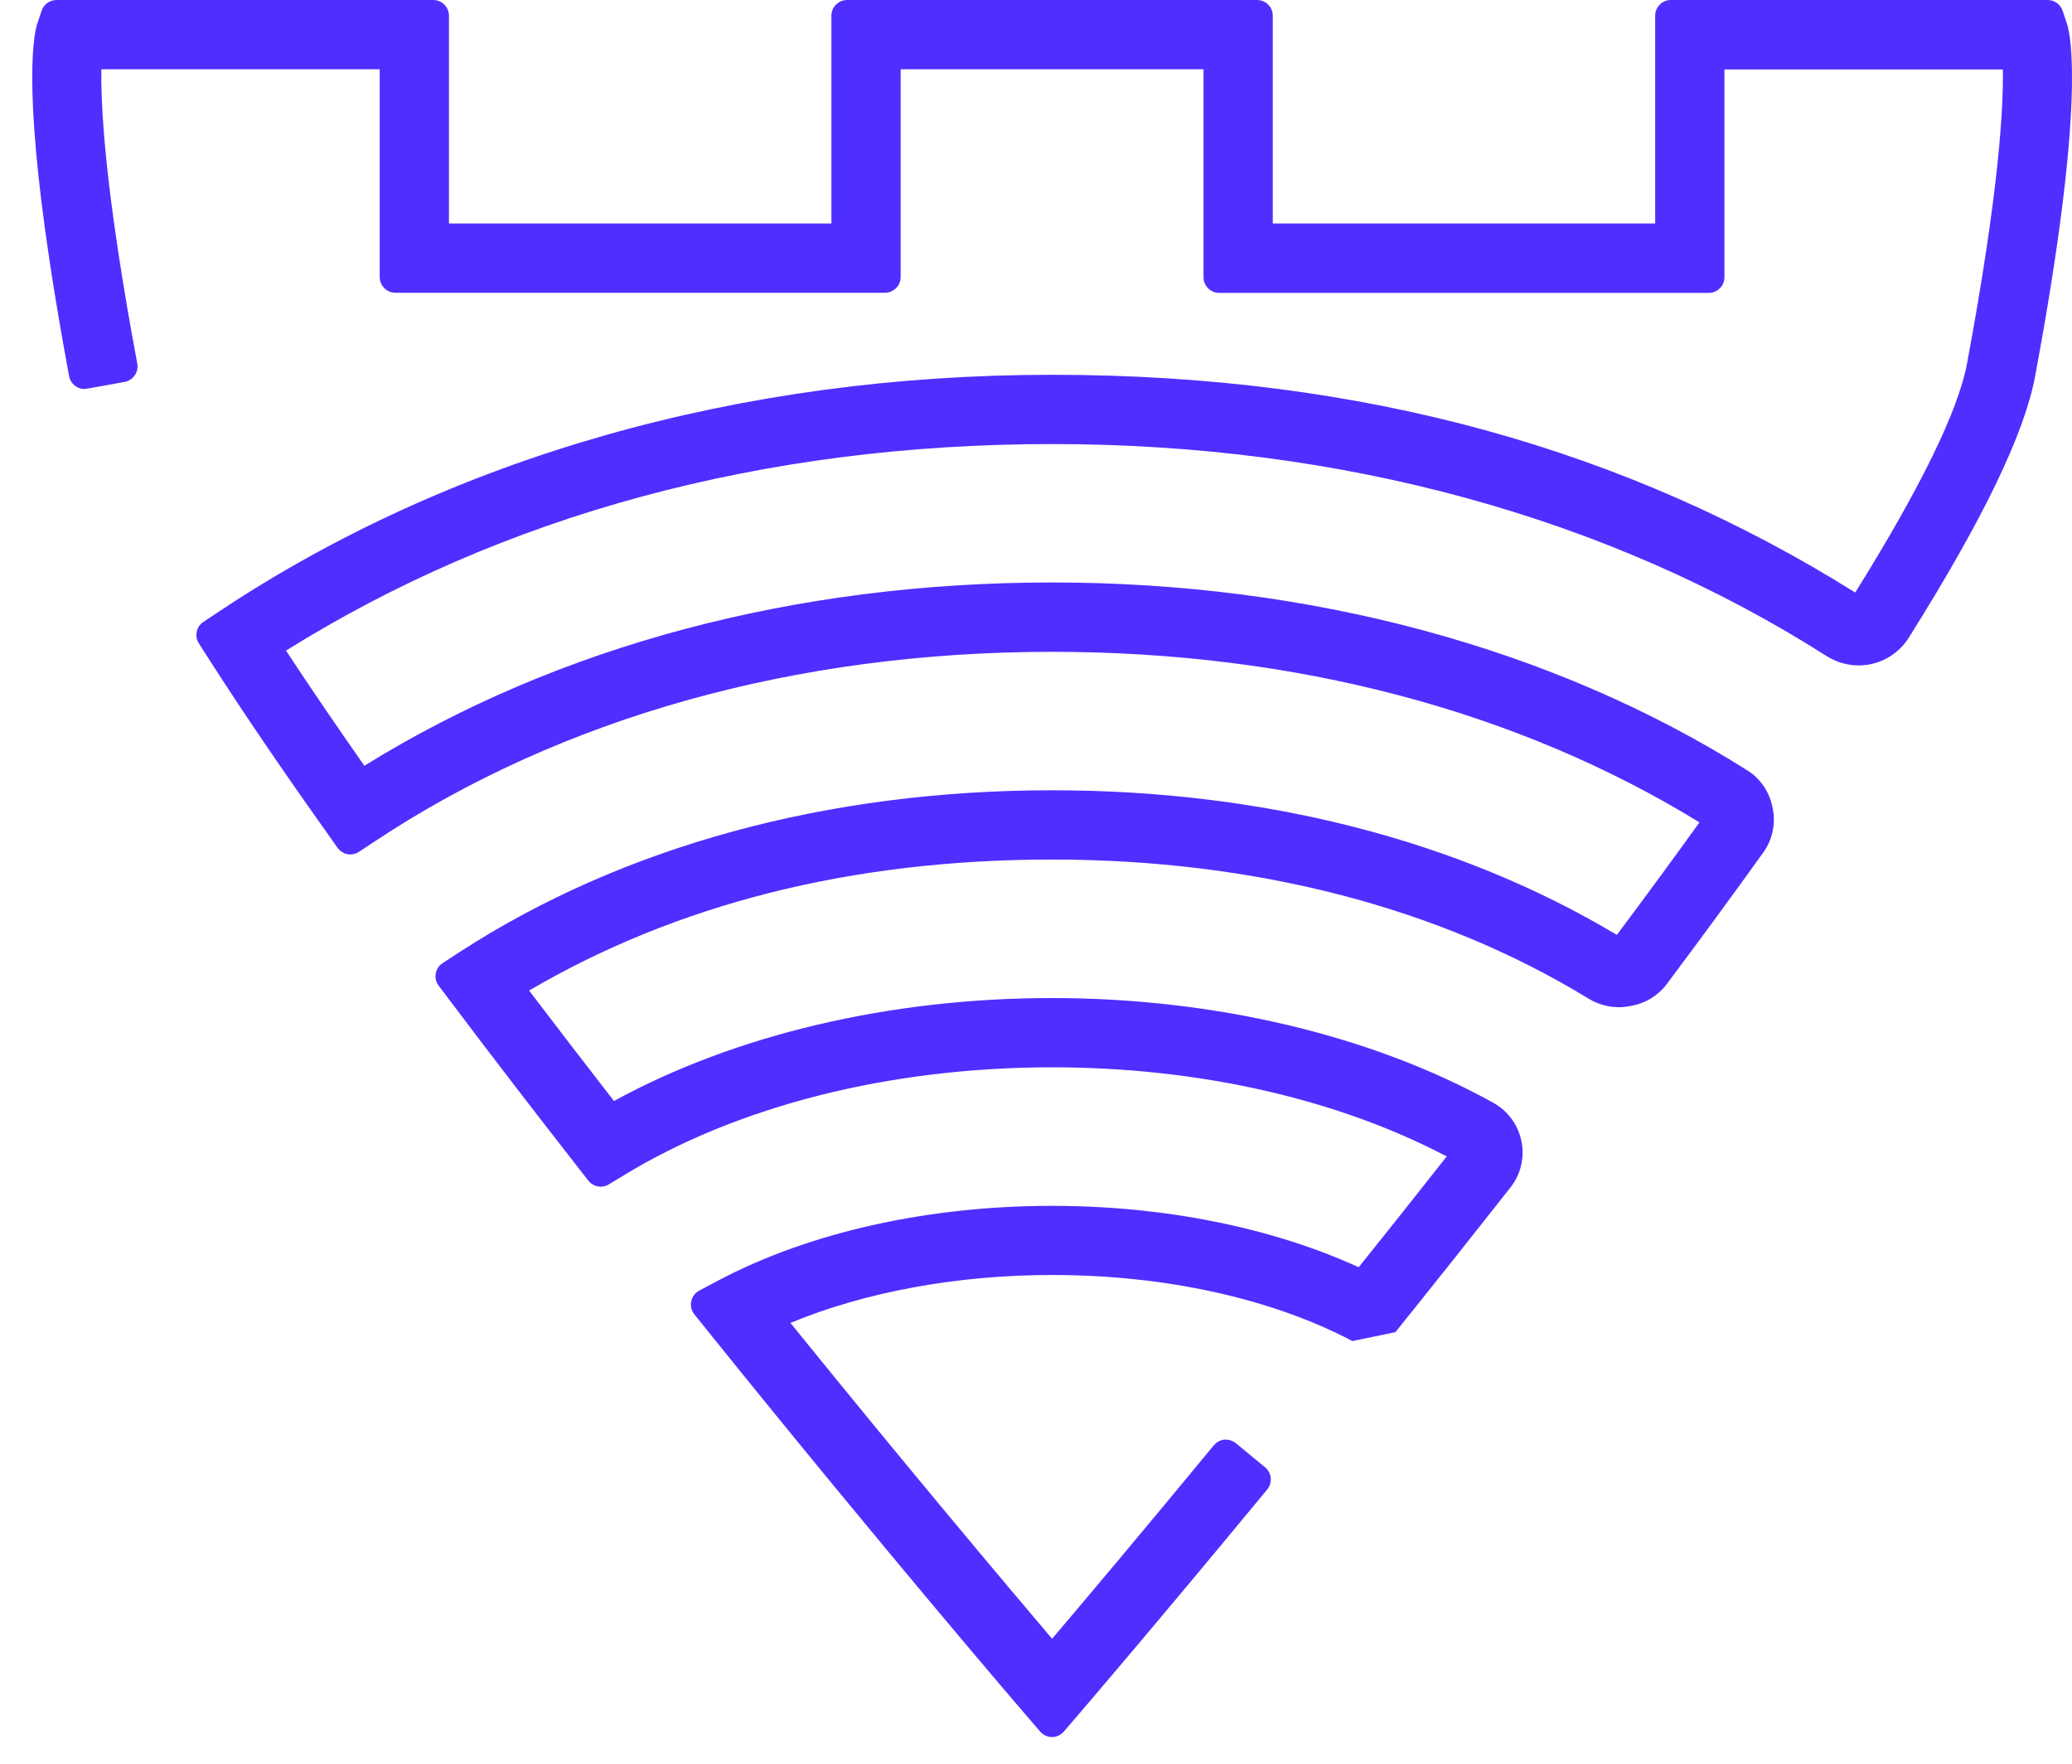 <svg width="47" height="40" viewBox="0 0 47 40" fill="none" xmlns="http://www.w3.org/2000/svg">
<path d="M30.675 30.413C28.841 29.447 26.423 28.916 23.865 28.916C21.712 28.916 19.626 29.3 17.93 30.003C20.563 33.257 22.831 35.948 23.865 37.166C24.585 36.318 25.906 34.753 27.533 32.779C27.594 32.706 27.68 32.659 27.774 32.649C27.786 32.649 27.798 32.649 27.807 32.649C27.89 32.649 27.97 32.679 28.035 32.732L28.697 33.278C28.847 33.403 28.871 33.629 28.744 33.781C26.25 36.803 24.474 38.872 24.456 38.893L24.133 39.269C24.065 39.348 23.967 39.395 23.863 39.395C23.759 39.395 23.659 39.348 23.593 39.269L23.267 38.891C23.246 38.868 20.018 35.109 16.123 30.272C16.123 30.272 16.121 30.268 16.119 30.266C16.105 30.248 16.091 30.23 16.076 30.213L15.75 29.808C15.684 29.723 15.656 29.616 15.68 29.512C15.701 29.408 15.768 29.318 15.862 29.269L16.322 29.026C18.377 27.945 21.054 27.348 23.863 27.348C26.411 27.348 28.851 27.841 30.82 28.74C31.505 27.886 32.173 27.046 32.817 26.227C30.328 24.921 27.19 24.206 23.865 24.206C20.187 24.206 16.732 25.078 14.139 26.662L13.813 26.86C13.757 26.895 13.692 26.913 13.627 26.913C13.522 26.913 13.416 26.866 13.345 26.776L13.11 26.474C12.09 25.17 11.12 23.906 10.227 22.721L9.951 22.355C9.89 22.277 9.867 22.177 9.885 22.079C9.9 21.981 9.959 21.895 10.041 21.842L10.427 21.591C14.127 19.192 18.773 17.923 23.863 17.923C28.673 17.923 33.084 19.055 36.676 21.203C37.338 20.318 37.965 19.464 38.55 18.651C34.427 16.119 29.37 14.783 23.865 14.783C18.05 14.783 12.734 16.272 8.492 19.088L8.145 19.317C8.085 19.358 8.016 19.378 7.948 19.378C7.836 19.378 7.726 19.325 7.656 19.227L7.417 18.888C6.392 17.447 5.491 16.123 4.739 14.948L4.512 14.593C4.406 14.429 4.453 14.211 4.614 14.104L4.965 13.871C10.245 10.359 16.781 8.5 23.863 8.5C30.945 8.5 36.925 10.208 42.083 13.438C43.564 11.062 44.418 9.317 44.618 8.249C45.352 4.311 45.448 2.403 45.431 1.575H39.116V6.287C39.116 6.485 38.956 6.643 38.76 6.643H27.657C27.459 6.643 27.3 6.483 27.3 6.287V1.571H20.43V6.283C20.43 6.481 20.269 6.64 20.073 6.64H8.97C8.772 6.64 8.613 6.479 8.613 6.283V1.571H2.299C2.287 2.221 2.342 3.471 2.685 5.733C2.802 6.502 2.945 7.349 3.114 8.244C3.131 8.338 3.11 8.434 3.057 8.512C3.002 8.59 2.922 8.643 2.828 8.661C2.828 8.661 1.941 8.823 1.919 8.823C1.751 8.823 1.6 8.704 1.568 8.532C1.398 7.619 1.251 6.755 1.132 5.968C0.509 1.851 0.783 0.721 0.846 0.537L0.944 0.245C0.993 0.098 1.13 0 1.282 0H9.828C10.025 0 10.184 0.161 10.184 0.356V5.069H18.859V0.356C18.859 0.159 19.019 0 19.215 0H28.514C28.712 0 28.871 0.161 28.871 0.356V5.069H37.545V0.356C37.545 0.159 37.706 0 37.902 0H46.449C46.602 0 46.739 0.098 46.788 0.245L46.886 0.539C46.968 0.787 47.319 2.337 46.163 8.535C45.918 9.844 44.98 11.785 43.298 14.462C43.104 14.771 42.792 14.989 42.434 15.063C42.087 15.136 41.727 15.065 41.427 14.875C36.488 11.73 30.428 10.071 23.863 10.071C17.298 10.071 11.391 11.689 6.488 14.756C7.019 15.565 7.615 16.438 8.265 17.367C12.65 14.648 18.036 13.21 23.865 13.21C29.694 13.21 35.224 14.683 39.645 17.478C39.943 17.666 40.144 17.976 40.209 18.322L40.215 18.352C40.279 18.695 40.201 19.049 39.998 19.333C39.322 20.275 38.589 21.276 37.808 22.318C37.612 22.578 37.326 22.755 37.005 22.811L36.936 22.823C36.621 22.88 36.3 22.811 36.028 22.645C32.651 20.581 28.458 19.494 23.865 19.494C19.272 19.494 15.323 20.52 12.002 22.465C12.615 23.272 13.259 24.11 13.927 24.97C16.679 23.464 20.192 22.635 23.863 22.635C27.533 22.635 31.111 23.475 33.877 25.013C34.216 25.201 34.449 25.532 34.517 25.912C34.582 26.272 34.49 26.642 34.265 26.928C33.43 27.988 32.555 29.091 31.652 30.213L30.675 30.415V30.413Z" fill="#4E2FFF"/>
</svg>
